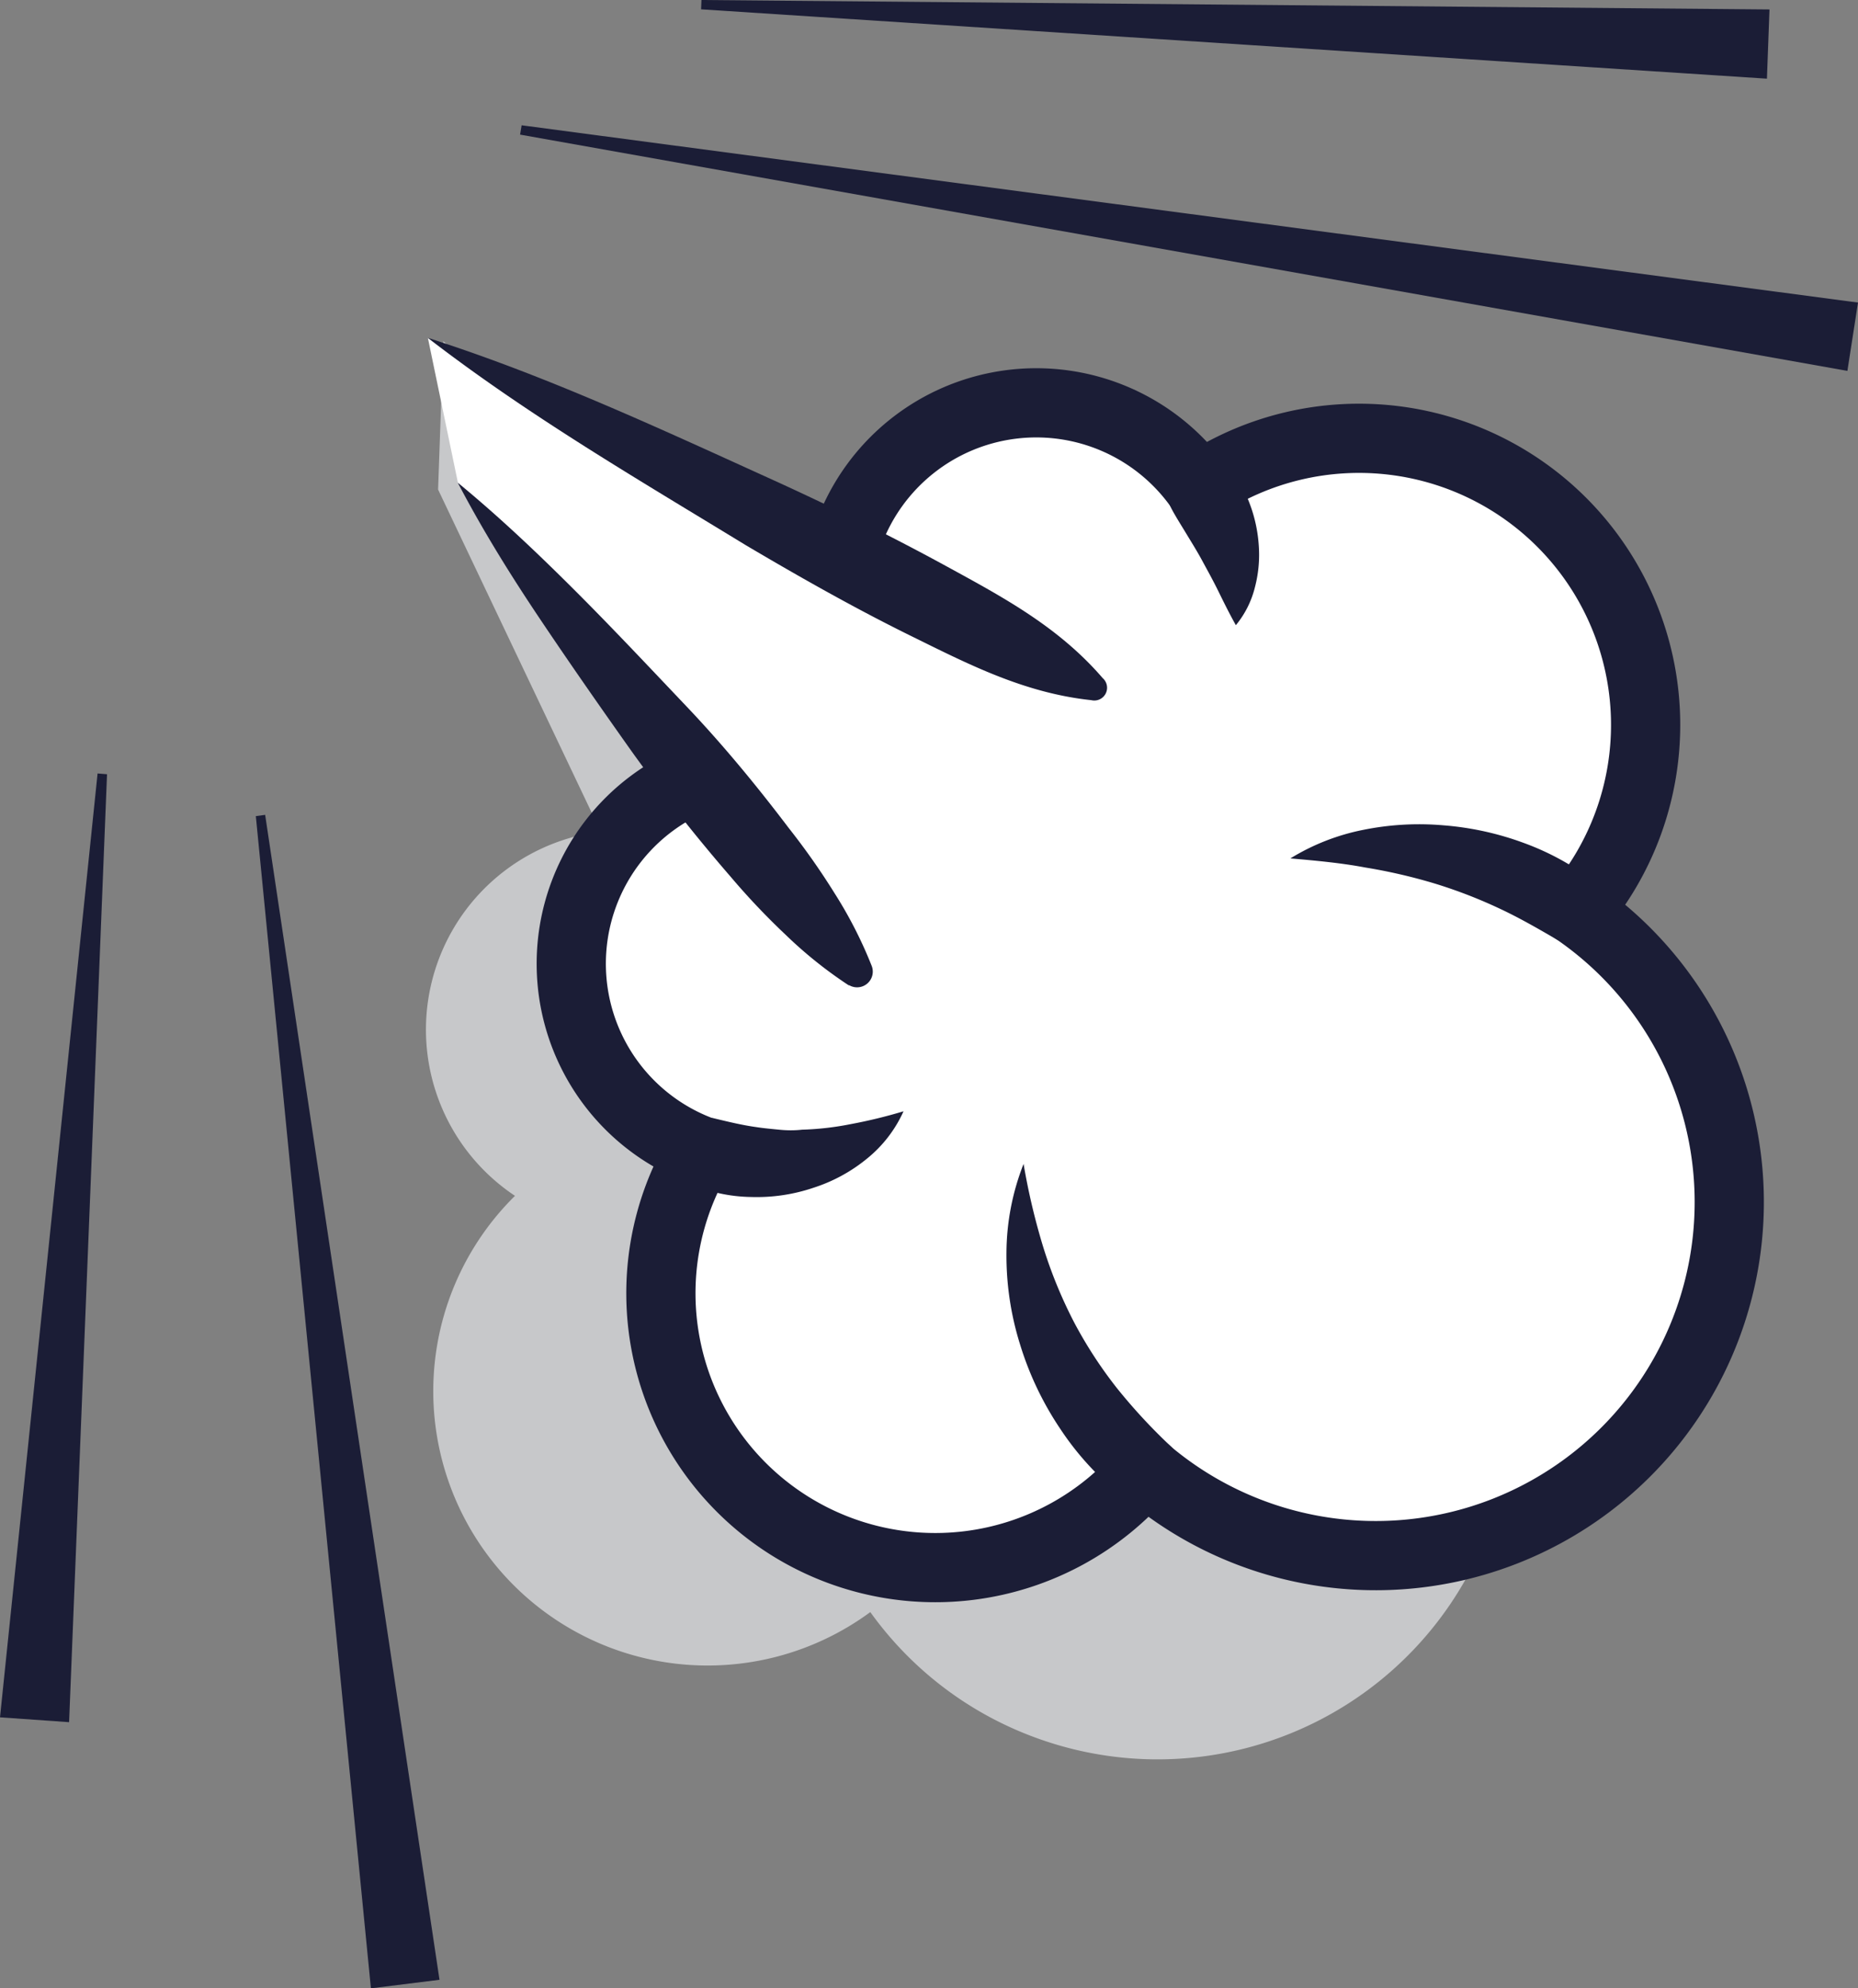 <svg xmlns="http://www.w3.org/2000/svg" viewBox="0 0 145.47 155.68"><rect x="0" y="0" width="145.47" height="155.68" fill="#808080" stroke="none"/><title>bg-cloud-rb</title><g style="isolation:isolate"><path d="M140.21,191.21a27.68,27.68,0,0,0,30.14-44.36,22.45,22.45,0,0,0-20.79-39.31,15.62,15.62,0,0,0-28.35-1.39L93.68,81.82l-.41,11.61L106,120.21a15.63,15.63,0,0,0-6.71,28.52,21.48,21.48,0,0,0,27.82,32.59A27.55,27.55,0,0,0,140.21,191.21Z" transform="translate(-58.97 -55.1)" style="fill:#c7c8ca;mix-blend-mode:multiply"/><path d="M148.66,170.23a27.68,27.68,0,1,0,33.76-43.78,22.44,22.44,0,0,0-29.56-33.22,15.64,15.64,0,1,0-24.41,19.48,19.63,19.63,0,0,0-3.61,3.2,15.64,15.64,0,1,0-11,29.29,21.48,21.48,0,0,0,34.78,25Z" transform="translate(-58.97 -55.1)" style="fill:#fff;stroke:#1b1d36;stroke-linecap:round;stroke-miterlimit:10;stroke-width:5.419px"/><path d="M160,122.31a17.29,17.29,0,0,1,5.73-2.24,22,22,0,0,1,6.26-.35,23.34,23.34,0,0,1,6.23,1.36,20.79,20.79,0,0,1,5.62,3.08,2.71,2.71,0,0,1-3,4.49l0,0c-1.52-.88-3-1.74-4.63-2.49a38.16,38.16,0,0,0-5-1.91,42.84,42.84,0,0,0-5.36-1.23C164,122.67,162.07,122.49,160,122.31Z" transform="translate(-58.97 -55.1)" style="fill:#1b1d36"/><path d="M147.08,172.45A22.56,22.56,0,0,1,142,167a24.87,24.87,0,0,1-3.17-6.65,23.27,23.27,0,0,1-1.06-7.17,19.19,19.19,0,0,1,1.34-6.95,51.94,51.94,0,0,0,1.55,6.55,36,36,0,0,0,2.41,5.86,34,34,0,0,0,3.36,5.16,44.33,44.33,0,0,0,4.13,4.47l0,0a2.71,2.71,0,0,1-3.52,4.12Z" transform="translate(-58.97 -55.1)" style="fill:#1b1d36"/><path d="M155.07,91.63a9.2,9.2,0,0,1,1.73,2.87,11.35,11.35,0,0,1,.72,3.26,10,10,0,0,1-.29,3.29,7.49,7.49,0,0,1-1.5,3c-.56-1-1-1.91-1.41-2.74s-.84-1.6-1.24-2.34-.83-1.42-1.24-2.1-.83-1.33-1.18-2l-.06-.13a2.73,2.73,0,0,1,4.46-3Z" transform="translate(-58.97 -55.1)" style="fill:#1b1d36"/><path d="M129.71,142.11a10.07,10.07,0,0,1-2.84,3.69,12.76,12.76,0,0,1-4.22,2.3,13.82,13.82,0,0,1-4.87.72,12.35,12.35,0,0,1-4.84-1.06,2.72,2.72,0,0,1,1.74-5.12l.1,0c1.14.27,2.25.55,3.42.71.58.09,1.17.14,1.76.2s1.2.07,1.81,0a22.7,22.7,0,0,0,3.78-.43A39.15,39.15,0,0,0,129.71,142.11Z" transform="translate(-58.97 -55.1)" style="fill:#1b1d36"/><polygon points="35.86 37.83 33.5 26.46 85.89 53.96 67.41 76.44 35.86 37.83" style="fill:#fff"/><path d="M125.47,132.28a33.68,33.68,0,0,1-5-4,55.89,55.89,0,0,1-4.3-4.54q-4.08-4.71-7.73-9.79c-2.41-3.4-4.79-6.81-7.12-10.28s-4.53-7-6.51-10.78c3.27,2.69,6.31,5.58,9.26,8.53s5.81,6,8.66,9,5.51,6.23,8,9.52a55.89,55.89,0,0,1,3.59,5.11,33.68,33.68,0,0,1,2.9,5.68,1.23,1.23,0,0,1-1.81,1.48Z" transform="translate(-58.97 -55.1)" style="fill:#1b1d36"/><path d="M92.46,81.55c9.54,3.05,18.47,7.25,27.47,11.33,4.49,2.06,8.91,4.24,13.24,6.61s8.68,4.69,12.14,8.71a1,1,0,0,1-.9,1.72c-5.27-.56-9.65-2.83-14.06-5s-8.72-4.61-13-7.14C108.92,92.63,100.39,87.67,92.46,81.55Z" transform="translate(-58.97 -55.1)" style="fill:#1b1d36"/><polygon points="144.64 29.04 40.72 10.54 40.84 9.81 145.47 23.69 144.64 29.04" style="fill:#1b1d36"/><polygon points="138.34 6.16 54.89 0.73 54.92 0 138.54 0.74 138.34 6.16" style="fill:#1b1d36"/><polygon points="29.04 155.68 20.03 63.9 20.76 63.8 34.41 155.01 29.04 155.68" style="fill:#1b1d36"/><polygon points="0 134.46 7.64 60.56 8.38 60.62 5.41 134.84 0 134.46" style="fill:#1b1d36"/></g></svg>
